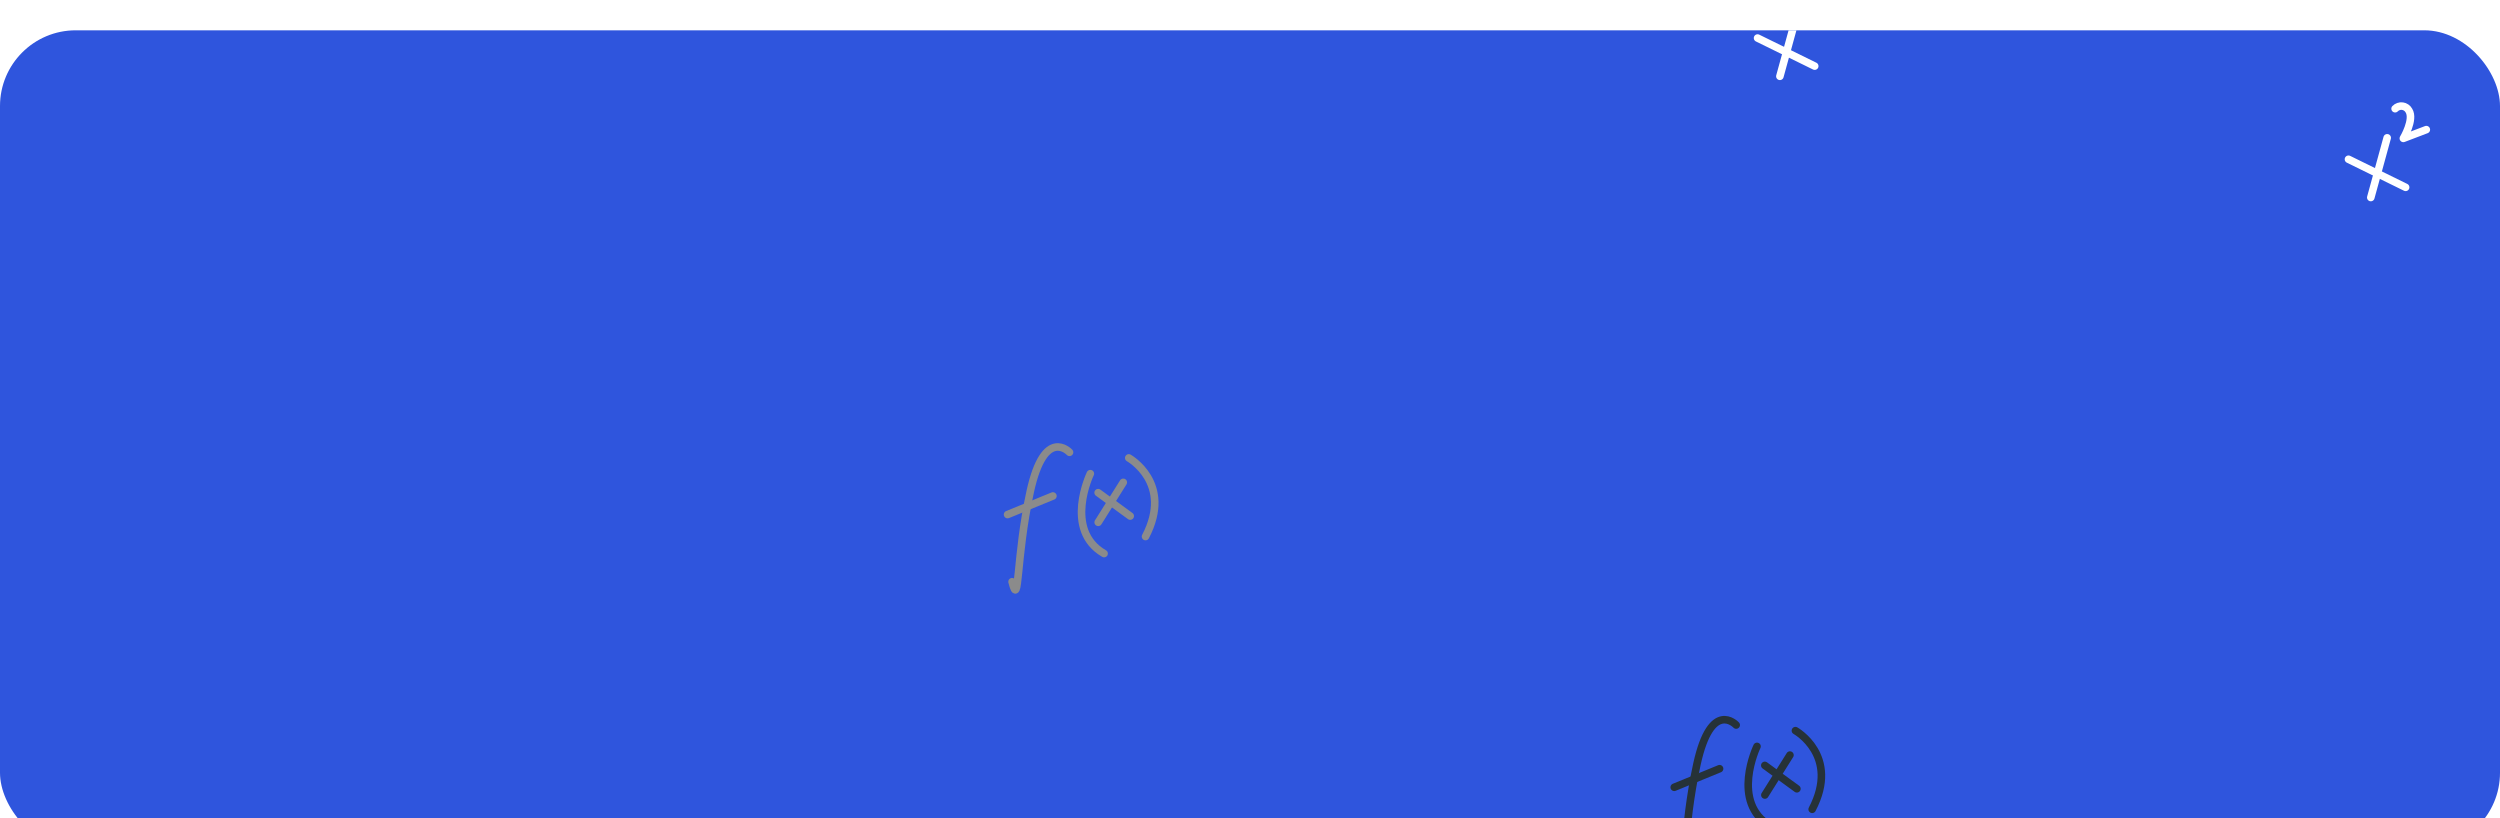<svg width="330" height="108" viewBox="0 0 330 108" fill="none" xmlns="http://www.w3.org/2000/svg">
<g filter="url(#filter0_i_2638_933)">
<g clip-path="url(#clip0_2638_933)">
<rect width="330" height="108" rx="10" fill="#2F55DD"/>
<path d="M221.594 108.791C222.568 112.652 222.089 105.548 223.995 96.869C225.901 88.189 229.176 91.704 229.176 91.704" stroke="#263238" stroke-linecap="round" stroke-linejoin="round"/>
<path d="M221 99.921L226.982 97.471" stroke="#263238" stroke-linecap="round" stroke-linejoin="round"/>
<path d="M231.924 94.525C231.924 94.525 228.351 101.951 233.739 105.07" stroke="#263238" stroke-linecap="round" stroke-linejoin="round"/>
<path d="M236.998 92.446C236.998 92.446 242.905 95.746 239.209 102.825" stroke="#263238" stroke-linecap="round" stroke-linejoin="round"/>
<path d="M232.955 97.033L237.188 100.119" stroke="#263238" stroke-linecap="round" stroke-linejoin="round"/>
<path d="M236.272 95.672L232.963 100.944" stroke="#263238" stroke-linecap="round" stroke-linejoin="round"/>
<path d="M133.594 72.79C134.568 76.652 134.089 69.548 135.995 60.869C137.901 52.189 141.176 55.704 141.176 55.704" stroke="#8B8B8B" stroke-linecap="round" stroke-linejoin="round"/>
<path d="M133 63.921L138.982 61.471" stroke="#8B8B8B" stroke-linecap="round" stroke-linejoin="round"/>
<path d="M143.924 58.525C143.924 58.525 140.351 65.951 145.739 69.07" stroke="#8B8B8B" stroke-linecap="round" stroke-linejoin="round"/>
<path d="M148.998 56.446C148.998 56.446 154.905 59.746 151.209 66.825" stroke="#8B8B8B" stroke-linecap="round" stroke-linejoin="round"/>
<path d="M144.955 61.033L149.188 64.119" stroke="#8B8B8B" stroke-linecap="round" stroke-linejoin="round"/>
<path d="M148.272 59.672L144.963 64.944" stroke="#8B8B8B" stroke-linecap="round" stroke-linejoin="round"/>
<path d="M310 17.023L317.541 20.727" stroke="white" stroke-linecap="round" stroke-linejoin="round"/>
<path d="M315.107 14.192L312.945 22.072" stroke="white" stroke-linecap="round" stroke-linejoin="round"/>
<path d="M316.155 10.348C316.278 10.22 316.43 10.122 316.599 10.064C316.767 10.005 316.946 9.986 317.123 10.01C317.299 10.033 317.468 10.097 317.615 10.198C317.762 10.298 317.884 10.431 317.97 10.587C318.729 11.775 317.244 14.267 317.244 14.267L320.272 13.112" stroke="white" stroke-linecap="round" stroke-linejoin="round"/>
<path d="M232 1.022L239.541 4.727" stroke="white" stroke-linecap="round" stroke-linejoin="round"/>
<path d="M237.107 -1.808L234.945 6.072" stroke="white" stroke-linecap="round" stroke-linejoin="round"/>
</g>
</g>
<defs>
<filter id="filter0_i_2638_933" x="0" y="0" width="330" height="112" filterUnits="userSpaceOnUse" color-interpolation-filters="sRGB">
<feFlood flood-opacity="0" result="BackgroundImageFix"/>
<feBlend mode="normal" in="SourceGraphic" in2="BackgroundImageFix" result="shape"/>
<feColorMatrix in="SourceAlpha" type="matrix" values="0 0 0 0 0 0 0 0 0 0 0 0 0 0 0 0 0 0 127 0" result="hardAlpha"/>
<feOffset dy="4"/>
<feGaussianBlur stdDeviation="2"/>
<feComposite in2="hardAlpha" operator="arithmetic" k2="-1" k3="1"/>
<feColorMatrix type="matrix" values="0 0 0 0 0.071 0 0 0 0 0.027 0 0 0 0 0.482 0 0 0 0.1 0"/>
<feBlend mode="normal" in2="shape" result="effect1_innerShadow_2638_933"/>
</filter>
<clipPath id="clip0_2638_933">
<rect width="330" height="108" rx="10" fill="white"/>
</clipPath>
</defs>
</svg>
